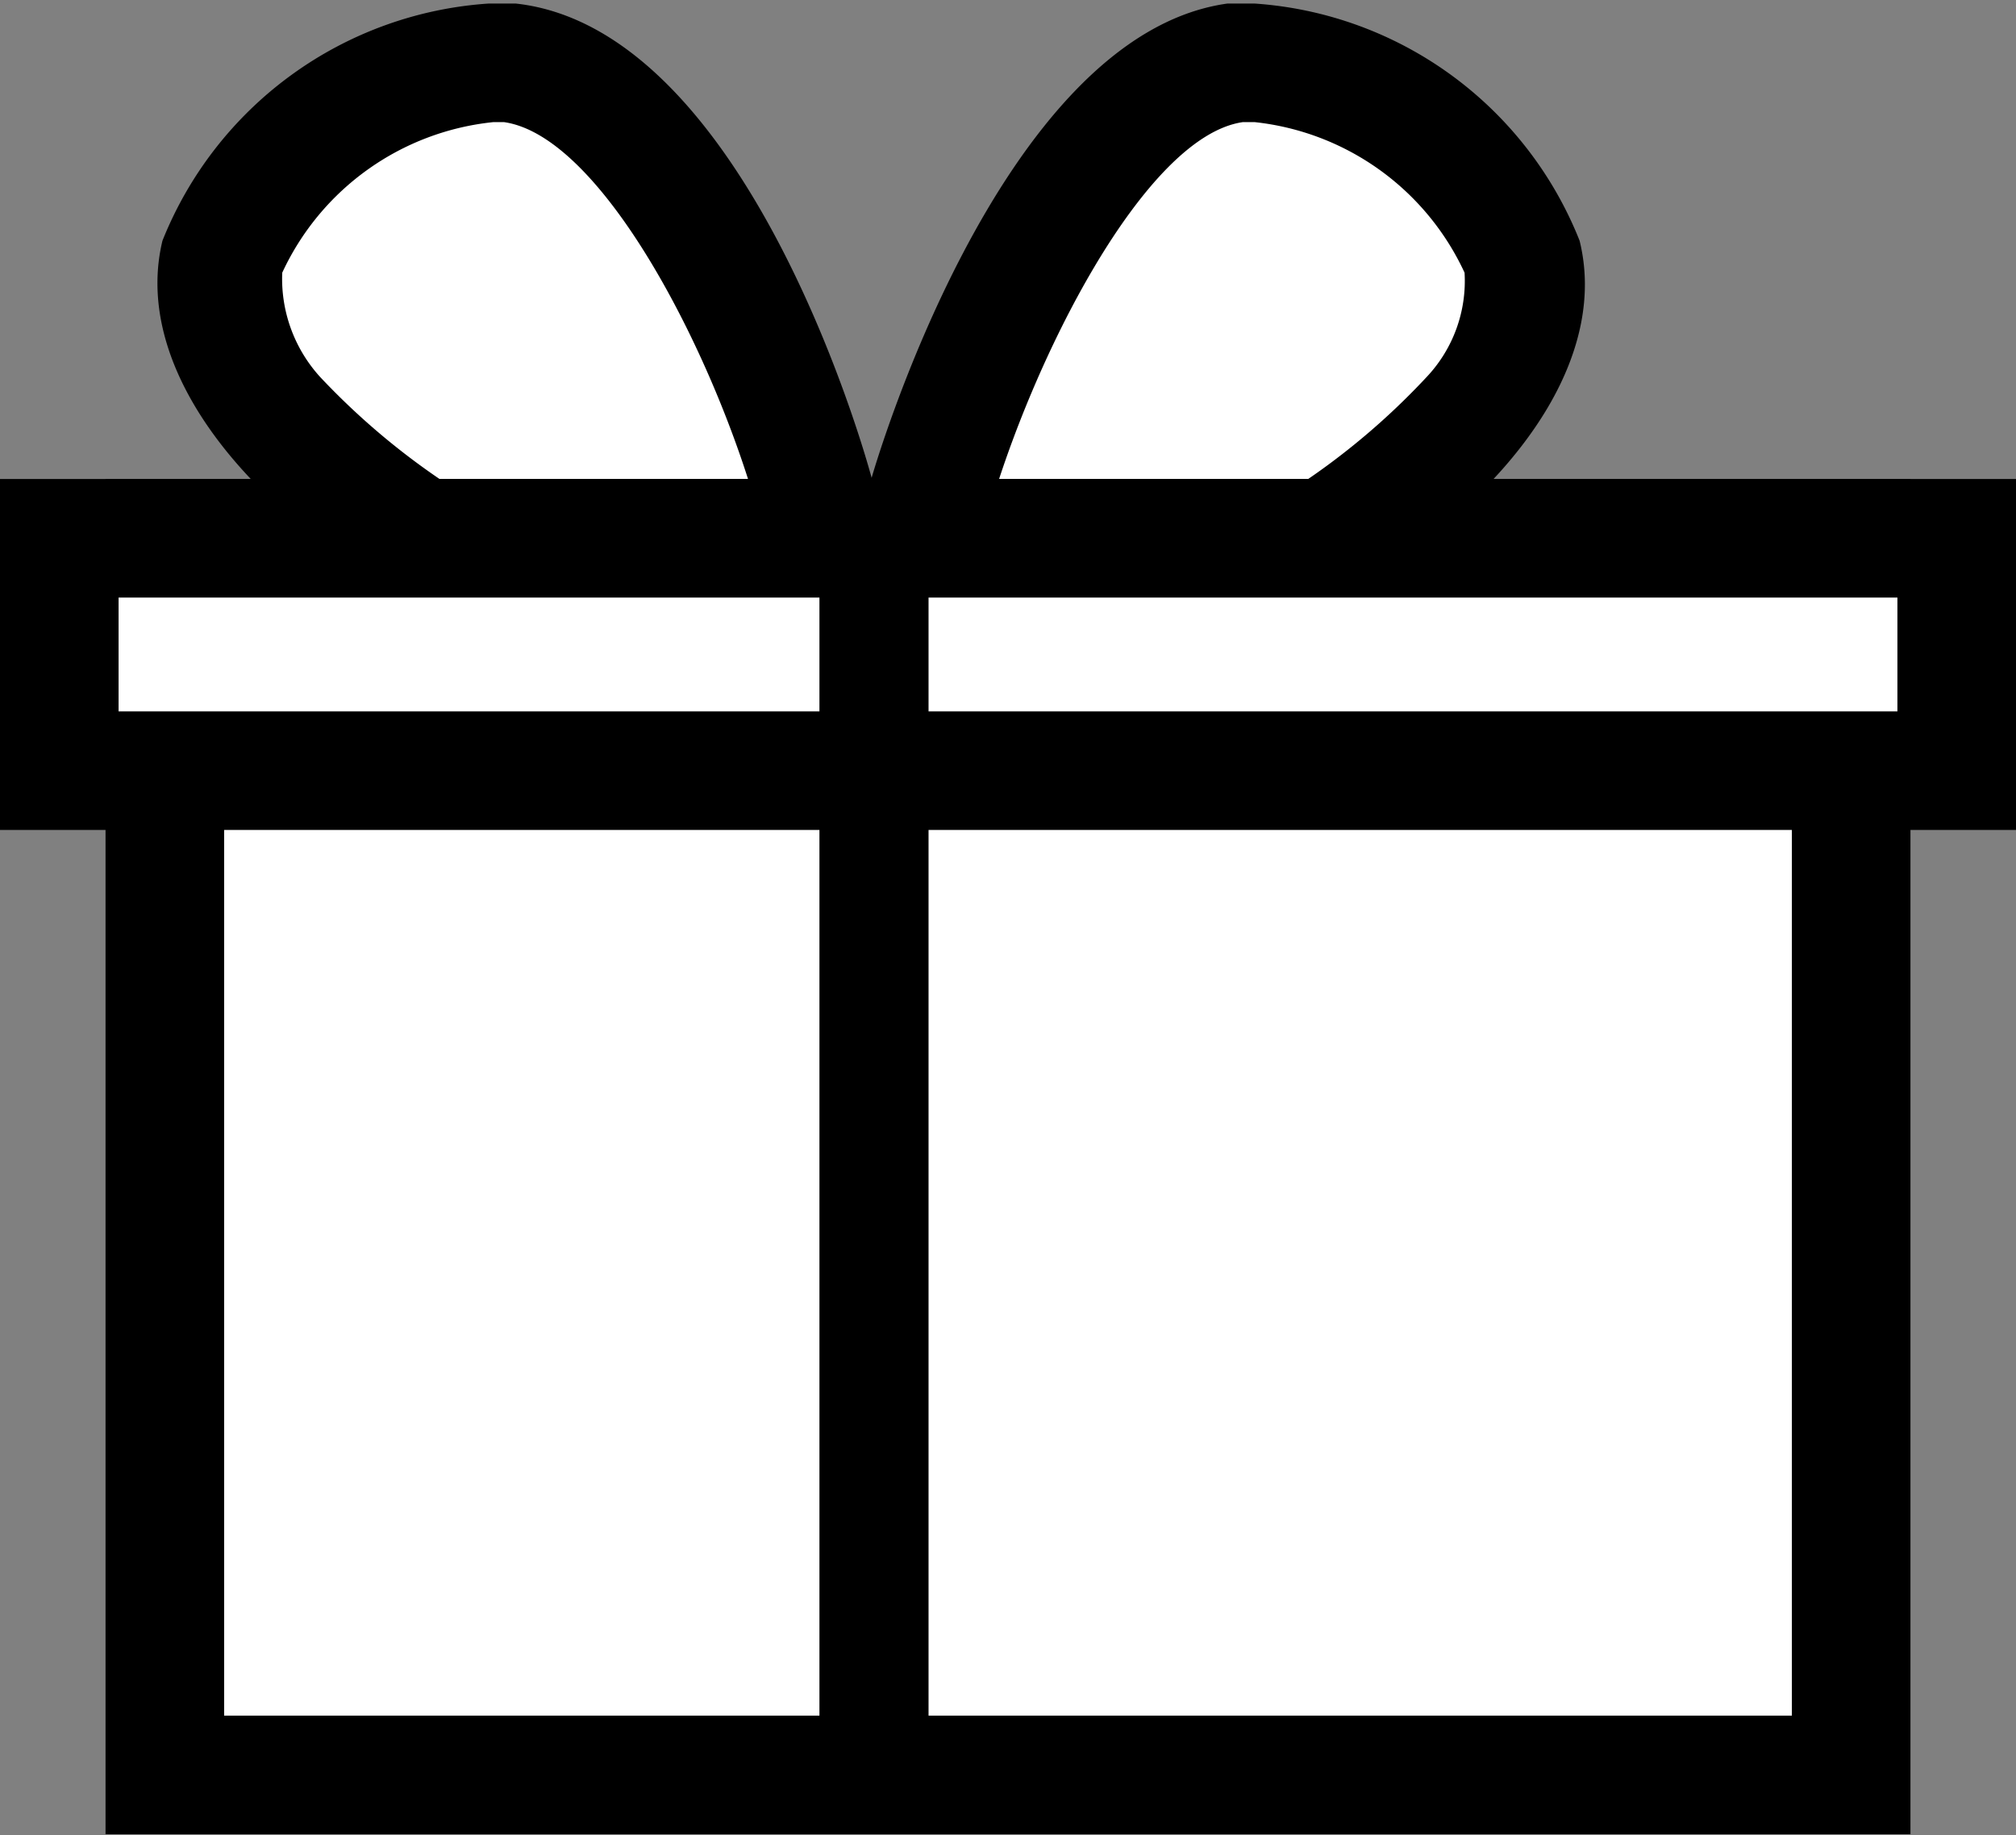 <svg id="Layer_1" data-name="Layer 1" xmlns="http://www.w3.org/2000/svg" viewBox="0 0 17 15.48"><rect x="0" y="0" width="17" height="15.48" fill="#808080" stroke="none"/><defs><style>.cls-1,.cls-2{fill:#fff;}.cls-2,.cls-3{stroke:#000;stroke-miterlimit:10;}.cls-3{fill:none;}</style></defs><path class="cls-1" d="M401.29,392.16c.27-1,1.25-3.5,2.57-3.68l.15,0a2.72,2.72,0,0,1,2.27,1.66,1.64,1.64,0,0,1-.41,1.31,6.82,6.82,0,0,1-5,2.12Zm-.58,1.39a6.78,6.78,0,0,1-5-2.12,1.64,1.64,0,0,1-.41-1.31,2.7,2.7,0,0,1,2.26-1.66l.16,0c1.32.18,2.3,2.72,2.57,3.68Z" transform="translate(-393.44 -387.97)"/><path d="M397.6,389h.09c.84.12,1.79,2,2.15,3.32l.2.72a6.07,6.07,0,0,1-3.9-1.89,1.23,1.23,0,0,1-.32-.88A2.21,2.21,0,0,1,397.6,389m6.42,0h0a2.21,2.21,0,0,1,1.77,1.27,1.18,1.18,0,0,1-.32.88,6,6,0,0,1-3.89,1.89l.19-.72c.37-1.31,1.32-3.2,2.15-3.32h.1m0-1h-.23c-1.94.27-3,4-3,4s-1-3.78-3-4h-.23a3.19,3.19,0,0,0-2.75,2c-.44,1.82,2.62,4.05,6,4.05s6.4-2.23,5.95-4.05a3.18,3.18,0,0,0-2.74-2Z" transform="translate(-393.44 -387.97)"/><rect class="cls-2" x="1.39" y="4.54" width="14.22" height="10.43"/><rect class="cls-2" x="0.5" y="4.54" width="16" height="1.96"/><path class="cls-3" d="M406.62,404" transform="translate(-393.44 -387.97)"/><rect x="6.91" y="4.5" width="0.92" height="10.43"/></svg>